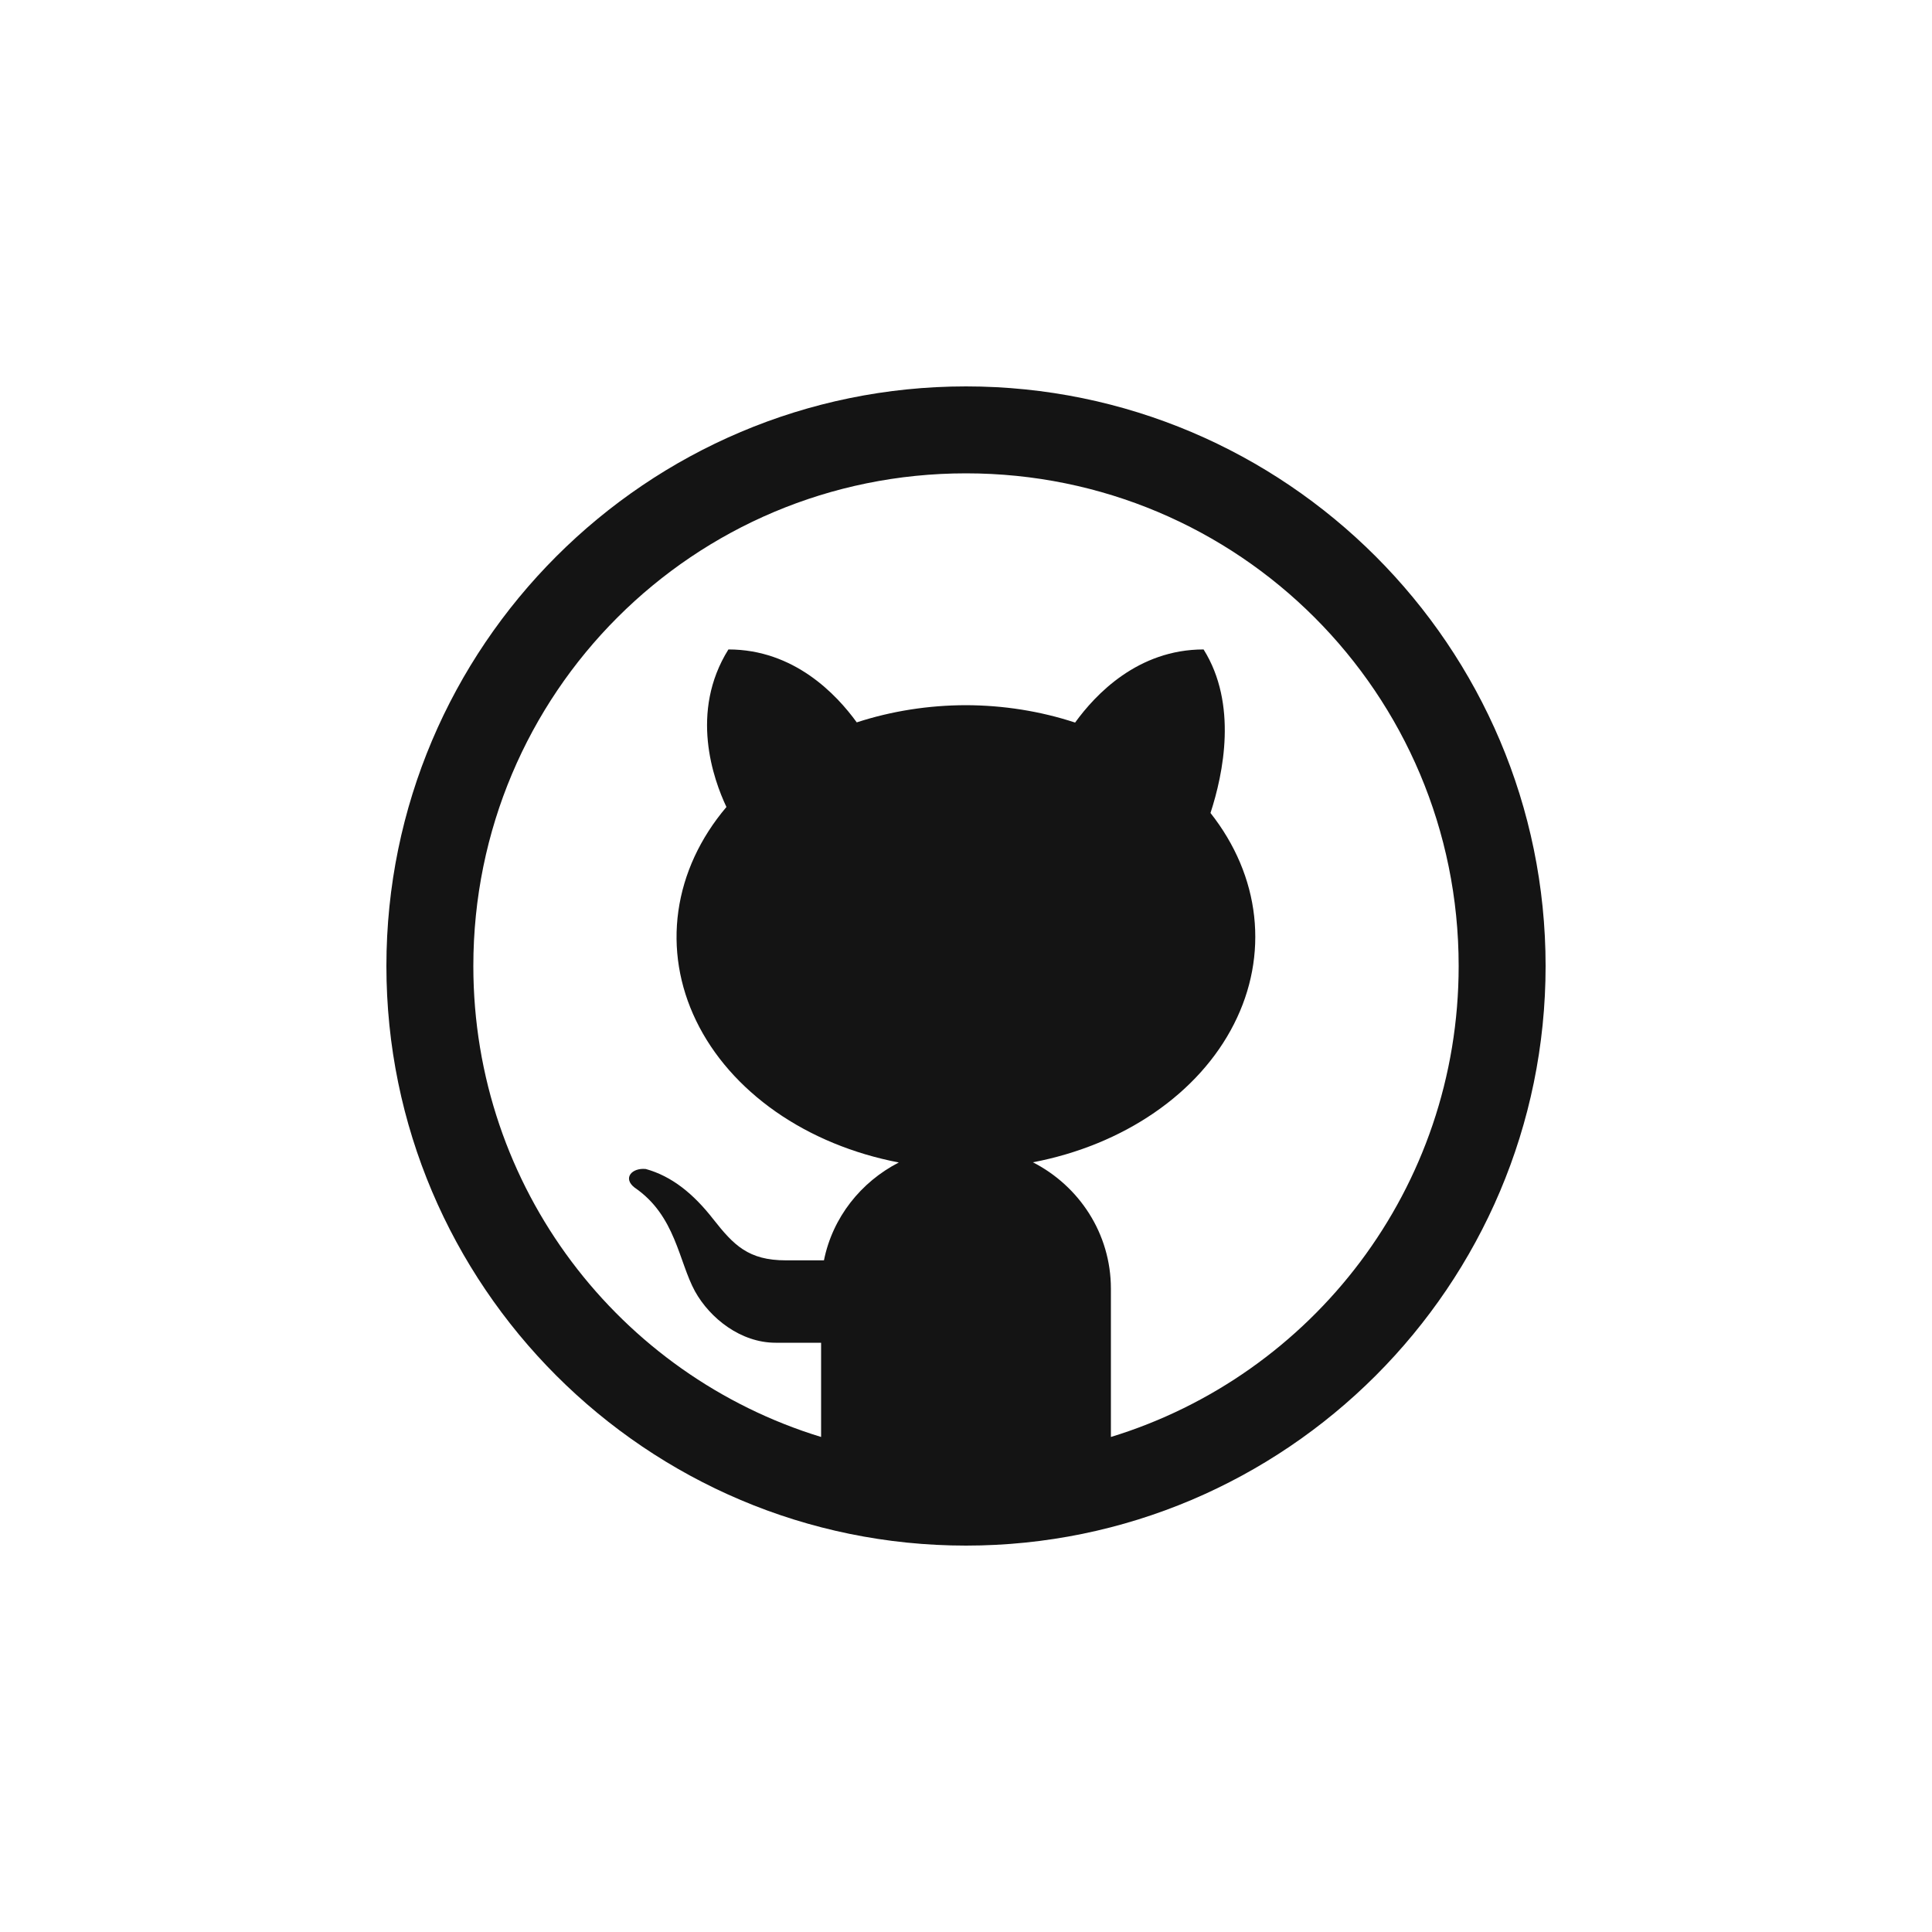 <svg width="40" height="40" viewBox="0 0 40 40" fill="none" xmlns="http://www.w3.org/2000/svg">
<path d="M20 8C13.383 8 8 13.383 8 20C8 26.617 13.383 32 20 32C26.617 32 32 26.617 32 20C32 13.383 26.617 8 20 8ZM20 9.8C25.644 9.8 30.2 14.356 30.2 20C30.2 24.599 27.174 28.474 23 29.751V26.682C23 25.536 22.34 24.553 21.385 24.064C22.313 23.887 23.175 23.535 23.899 23.037C24.623 22.54 25.188 21.912 25.547 21.204C25.907 20.497 26.05 19.732 25.966 18.971C25.882 18.211 25.572 17.478 25.062 16.832C25.329 16.013 25.626 14.576 24.919 13.446C23.558 13.446 22.679 14.379 22.259 14.96C21.542 14.724 20.775 14.602 20 14.6C19.224 14.601 18.456 14.722 17.738 14.956C17.318 14.376 16.44 13.446 15.081 13.446C14.27 14.743 14.771 16.139 15.04 16.708C14.495 17.351 14.154 18.089 14.045 18.861C13.936 19.632 14.063 20.413 14.414 21.136C14.765 21.86 15.33 22.504 16.06 23.015C16.791 23.526 17.666 23.887 18.609 24.068C17.825 24.471 17.238 25.204 17.059 26.094H16.27C15.492 26.094 15.189 25.777 14.769 25.244C14.354 24.711 13.907 24.352 13.371 24.203C13.082 24.173 12.887 24.393 13.139 24.588C13.99 25.168 14.049 26.116 14.39 26.737C14.701 27.296 15.338 27.8 16.058 27.8H17V29.751C12.826 28.474 9.8 24.599 9.8 20C9.8 14.356 14.356 9.8 20 9.8Z" fill="black" fill-opacity="0.92"/>
</svg>
